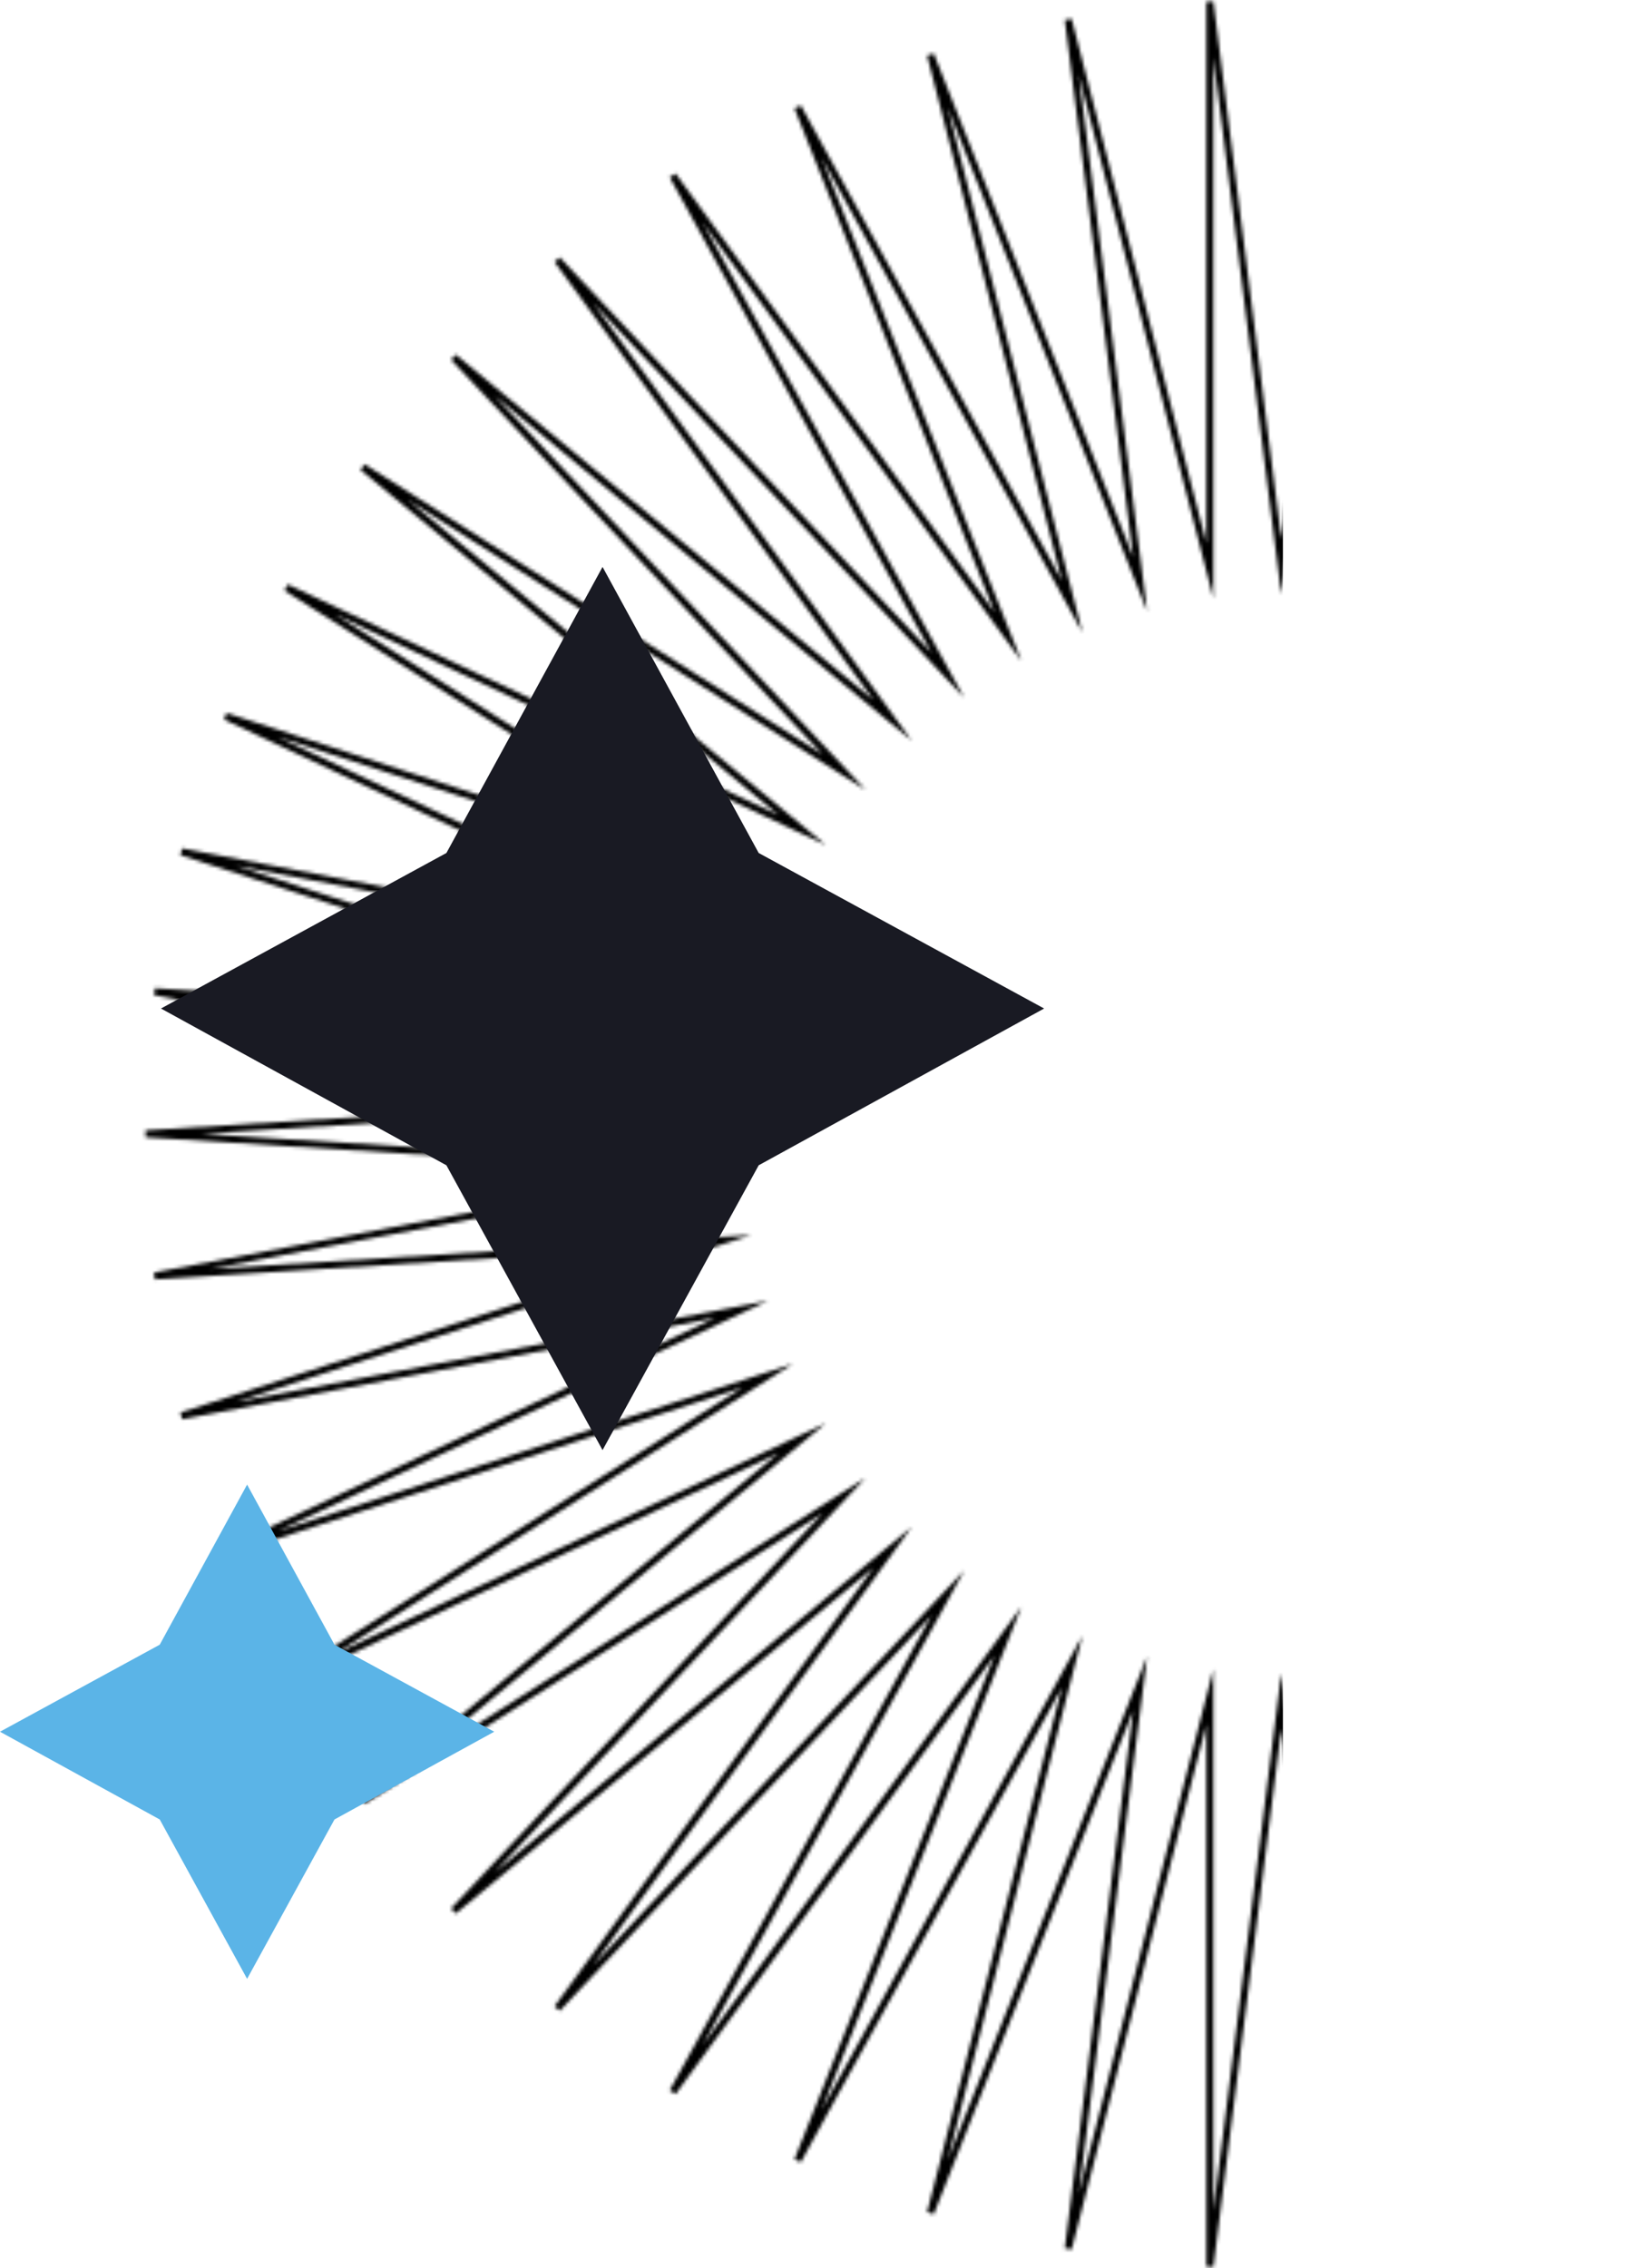 <svg width="467" height="649" viewBox="0 0 467 649" fill="none" xmlns="http://www.w3.org/2000/svg">
<mask id="mask0_1327_3437" style="mask-type:alpha" maskUnits="userSpaceOnUse" x="41" y="0" width="651" height="649">
<mask id="path-1-outside-1_1327_3437" maskUnits="userSpaceOnUse" x="40.71" y="-0.5" width="651" height="650" fill="black">
<rect fill="white" x="40.71" y="-0.5" width="651" height="650"/>
<path d="M366.64 162.061L387.068 0.5L386.908 163.337L427.445 5.604L407.017 167.165L467.024 15.651L426.487 173.545L505.007 30.643L444.84 182.157L540.755 50.26L462.076 193.162L573.631 74.343L477.876 206.08L603.475 102.253L491.76 220.913L629.488 133.673L503.73 237.499L651.353 168.122L513.625 255.362L668.748 204.964L521.125 274.341L681.356 243.719L526.232 294.118L689.016 283.751L528.786 314.213L691.57 324.42L528.786 334.628L689.016 365.09L526.232 354.883L681.356 405.121L521.125 374.659L668.748 444.036L513.625 393.638L651.353 480.878L503.73 411.501L629.488 515.328L491.76 427.928L603.475 546.747L477.876 442.76L573.631 574.657L462.076 455.838L540.755 598.58L444.84 466.684L505.007 618.197L426.487 475.455L467.024 633.189L407.017 481.676L427.445 643.396L386.908 485.503L387.068 648.5L366.64 486.779L346.212 648.5L346.212 485.503L305.676 643.396L326.263 481.676L266.257 633.189L306.793 475.455L228.274 618.197L288.44 466.684L192.525 598.58L271.204 455.838L159.489 574.657L255.404 442.76L129.805 546.747L241.52 427.928L103.792 515.328L229.55 411.501L81.928 480.878L219.656 393.638L64.532 444.036L212.155 374.659L51.924 405.121L207.048 354.883L44.264 365.09L204.494 334.628L41.71 324.42L204.494 314.213L44.264 283.751L207.048 294.118L51.924 243.719L212.155 274.341L64.532 204.964L219.656 255.362L81.928 168.122L229.55 237.499L103.792 133.673L241.52 220.913L129.805 102.253L255.404 206.08L159.489 74.343L271.204 193.162L192.525 50.26L288.44 182.157L228.274 30.643L306.793 173.545L266.257 15.651L326.263 167.165L305.676 5.604L346.212 163.337V0.5L366.64 162.061Z"/>
</mask>
<path d="M366.64 162.061L387.068 0.5L386.908 163.337L427.445 5.604L407.017 167.165L467.024 15.651L426.487 173.545L505.007 30.643L444.84 182.157L540.755 50.26L462.076 193.162L573.631 74.343L477.876 206.08L603.475 102.253L491.76 220.913L629.488 133.673L503.73 237.499L651.353 168.122L513.625 255.362L668.748 204.964L521.125 274.341L681.356 243.719L526.232 294.118L689.016 283.751L528.786 314.213L691.57 324.42L528.786 334.628L689.016 365.09L526.232 354.883L681.356 405.121L521.125 374.659L668.748 444.036L513.625 393.638L651.353 480.878L503.73 411.501L629.488 515.328L491.76 427.928L603.475 546.747L477.876 442.76L573.631 574.657L462.076 455.838L540.755 598.58L444.84 466.684L505.007 618.197L426.487 475.455L467.024 633.189L407.017 481.676L427.445 643.396L386.908 485.503L387.068 648.5L366.64 486.779L346.212 648.5L346.212 485.503L305.676 643.396L326.263 481.676L266.257 633.189L306.793 475.455L228.274 618.197L288.44 466.684L192.525 598.58L271.204 455.838L159.489 574.657L255.404 442.76L129.805 546.747L241.52 427.928L103.792 515.328L229.55 411.501L81.928 480.878L219.656 393.638L64.532 444.036L212.155 374.659L51.924 405.121L207.048 354.883L44.264 365.09L204.494 334.628L41.71 324.42L204.494 314.213L44.264 283.751L207.048 294.118L51.924 243.719L212.155 274.341L64.532 204.964L219.656 255.362L81.928 168.122L229.55 237.499L103.792 133.673L241.52 220.913L129.805 102.253L255.404 206.08L159.489 74.343L271.204 193.162L192.525 50.26L288.44 182.157L228.274 30.643L306.793 173.545L266.257 15.651L326.263 167.165L305.676 5.604L346.212 163.337V0.5L366.64 162.061Z" stroke="black" stroke-width="2" stroke-miterlimit="10" mask="url(#path-1-outside-1_1327_3437)"/>
</mask>
<g mask="url(#mask0_1327_3437)">
<rect x="-785.721" y="-37.617" width="1152.83" height="702.852" rx="45" fill="black"/>
</g>
<path d="M95.714 470.596L141.421 495.5L95.714 520.604L70.71 566.21L45.707 520.604L-0 495.5L45.707 470.596L70.71 424.789L95.714 470.596Z" fill="#5BB4E7"/>
<path d="M217.101 244.065L298.777 288.566L217.101 333.425L172.421 414.922L127.741 333.425L46.066 288.566L127.741 244.065L172.421 162.211L217.101 244.065Z" fill="#191A23"/>
</svg>
